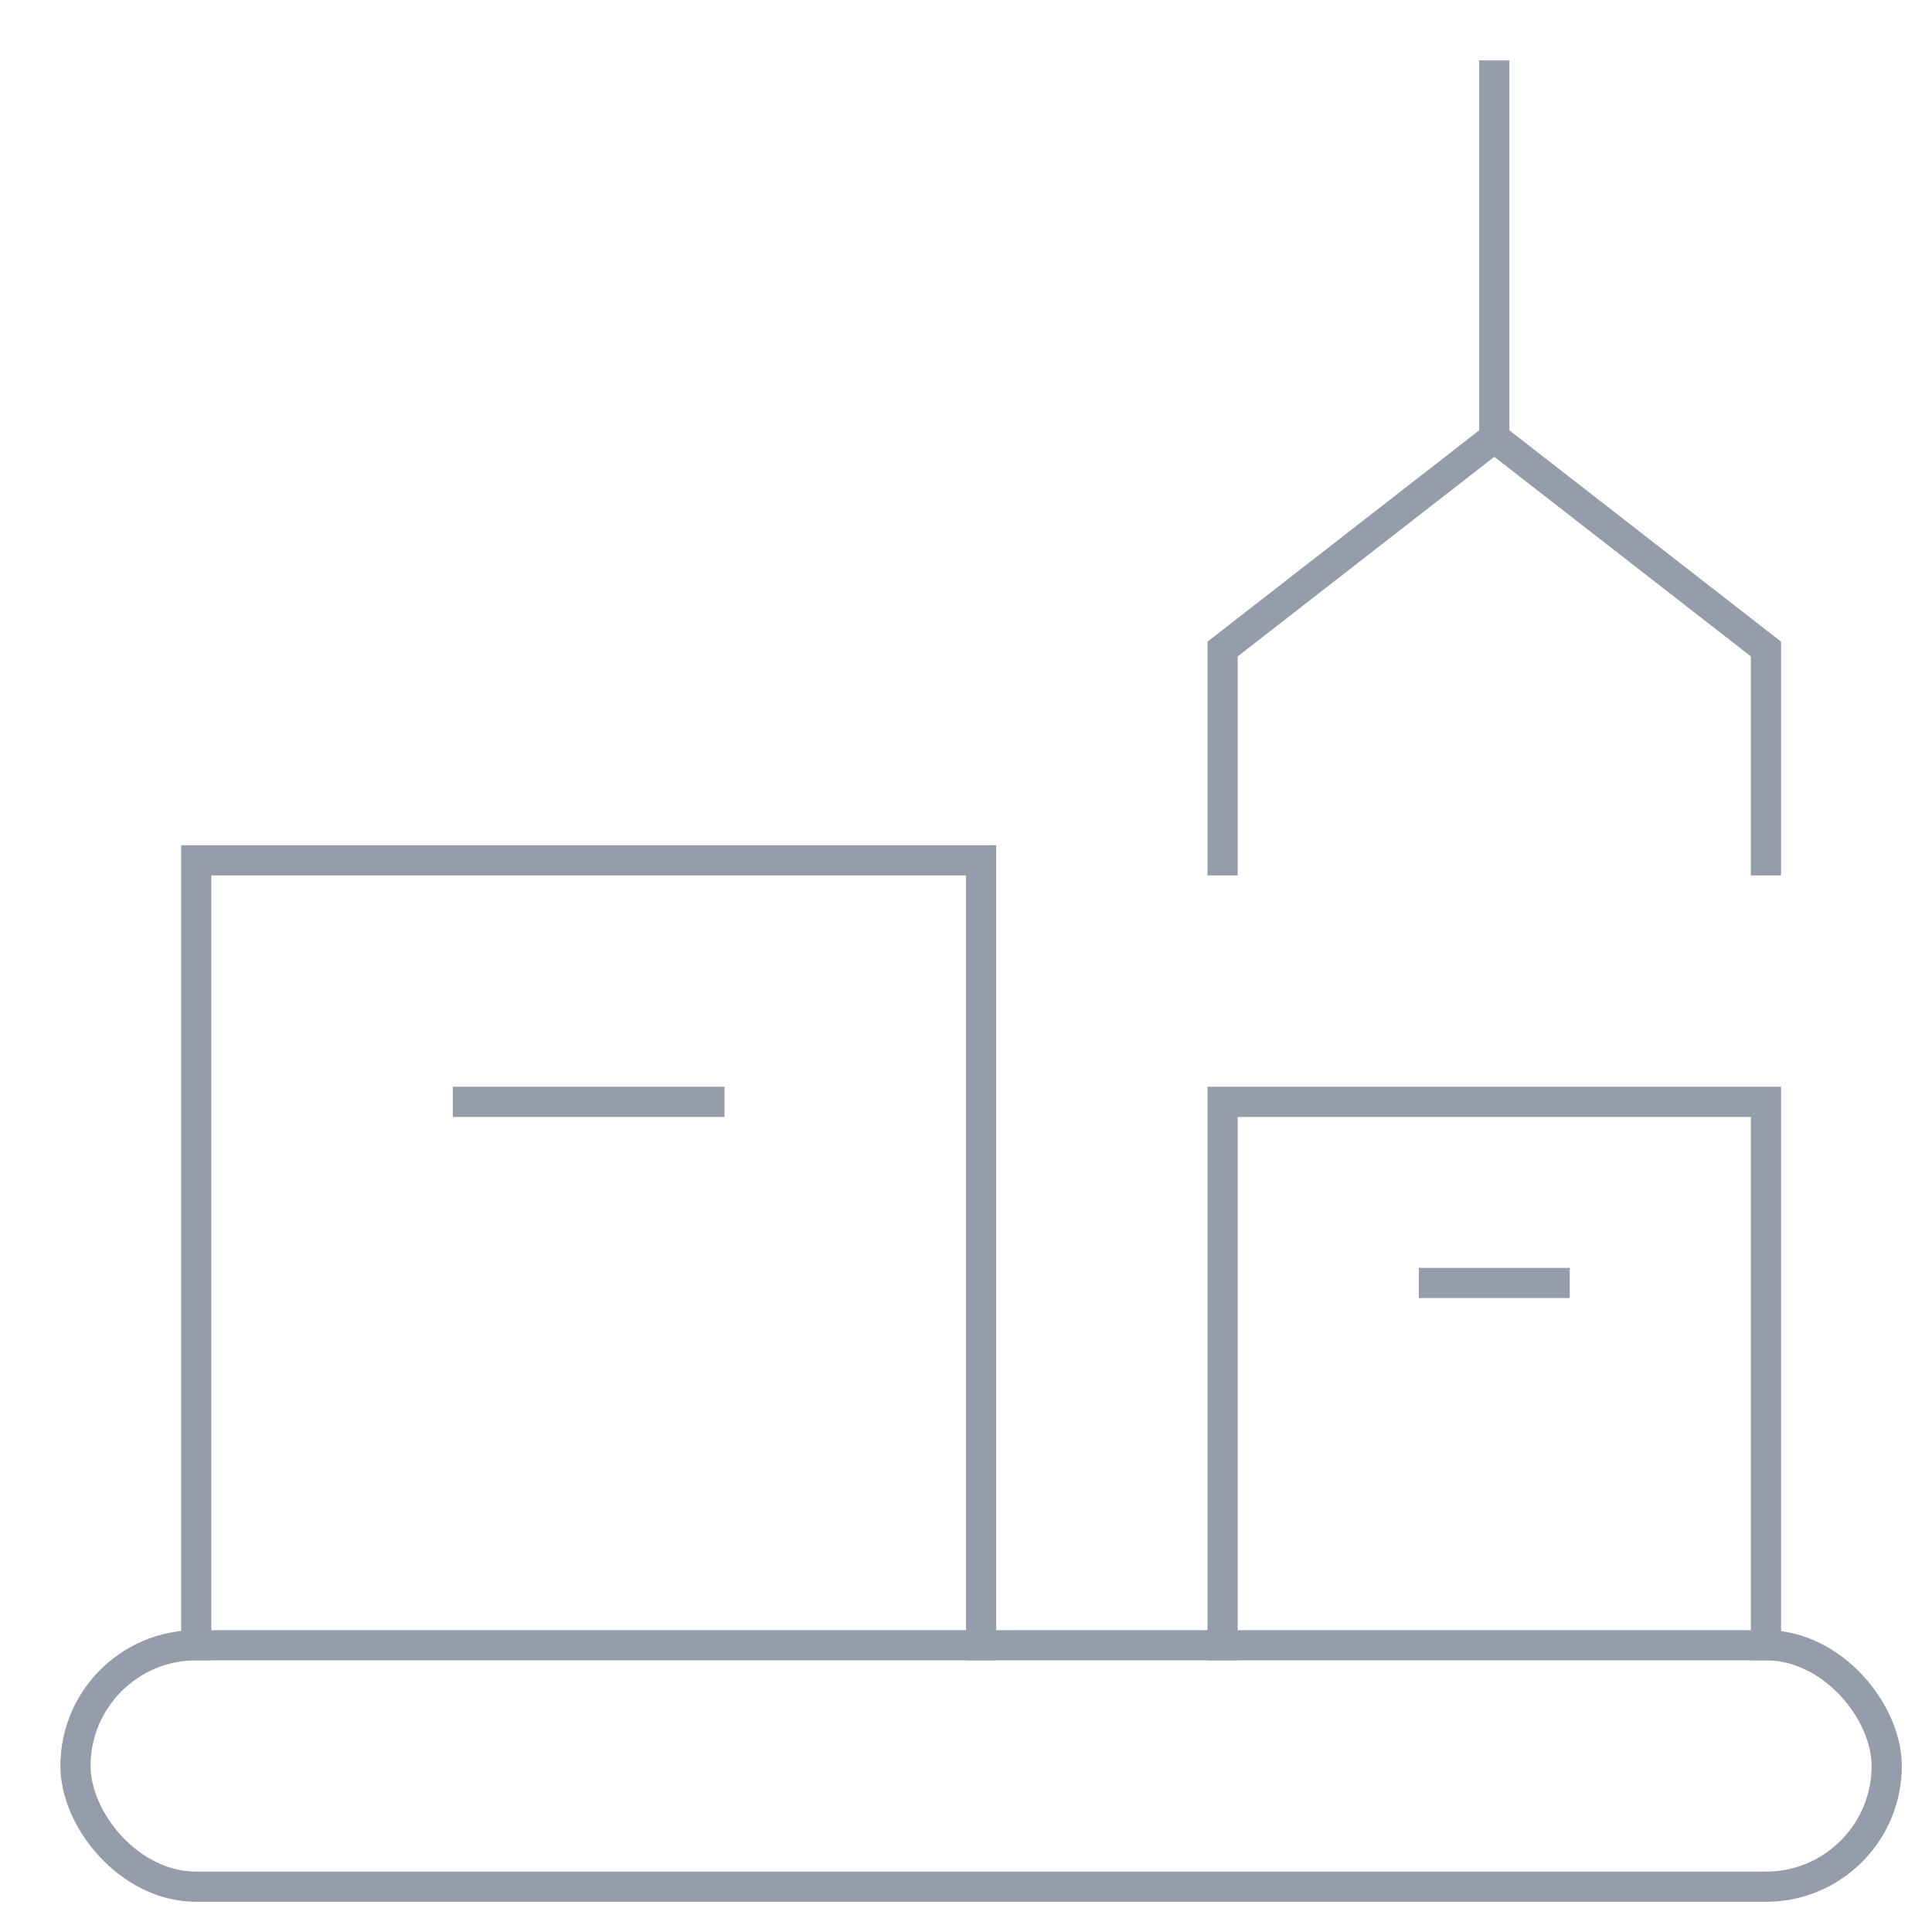 <svg xmlns="http://www.w3.org/2000/svg" width="64" height="64" viewBox="0 0 64 64"><g class="nc-icon-wrapper" stroke-linecap="square" stroke-linejoin="miter" stroke-width="1" transform="translate(0.5 0.5)" fill="none" stroke="#949da9" stroke-miterlimit="10"><line x1="49" y1="2" x2="49" y2="14" stroke="#949da9"></line><polyline points="58 28 58 21 49 14 40 21 40 28" stroke="#949da9"></polyline><polyline points="40 54 40 36 58 36 58 54"></polyline><polyline points="6 54 6 28 32 28 32 54"></polyline><line x1="15" y1="36" x2="23" y2="36"></line><line x1="47" y1="42" x2="51" y2="42"></line><rect x="2" y="54" width="60" height="8" rx="4"></rect></g></svg>